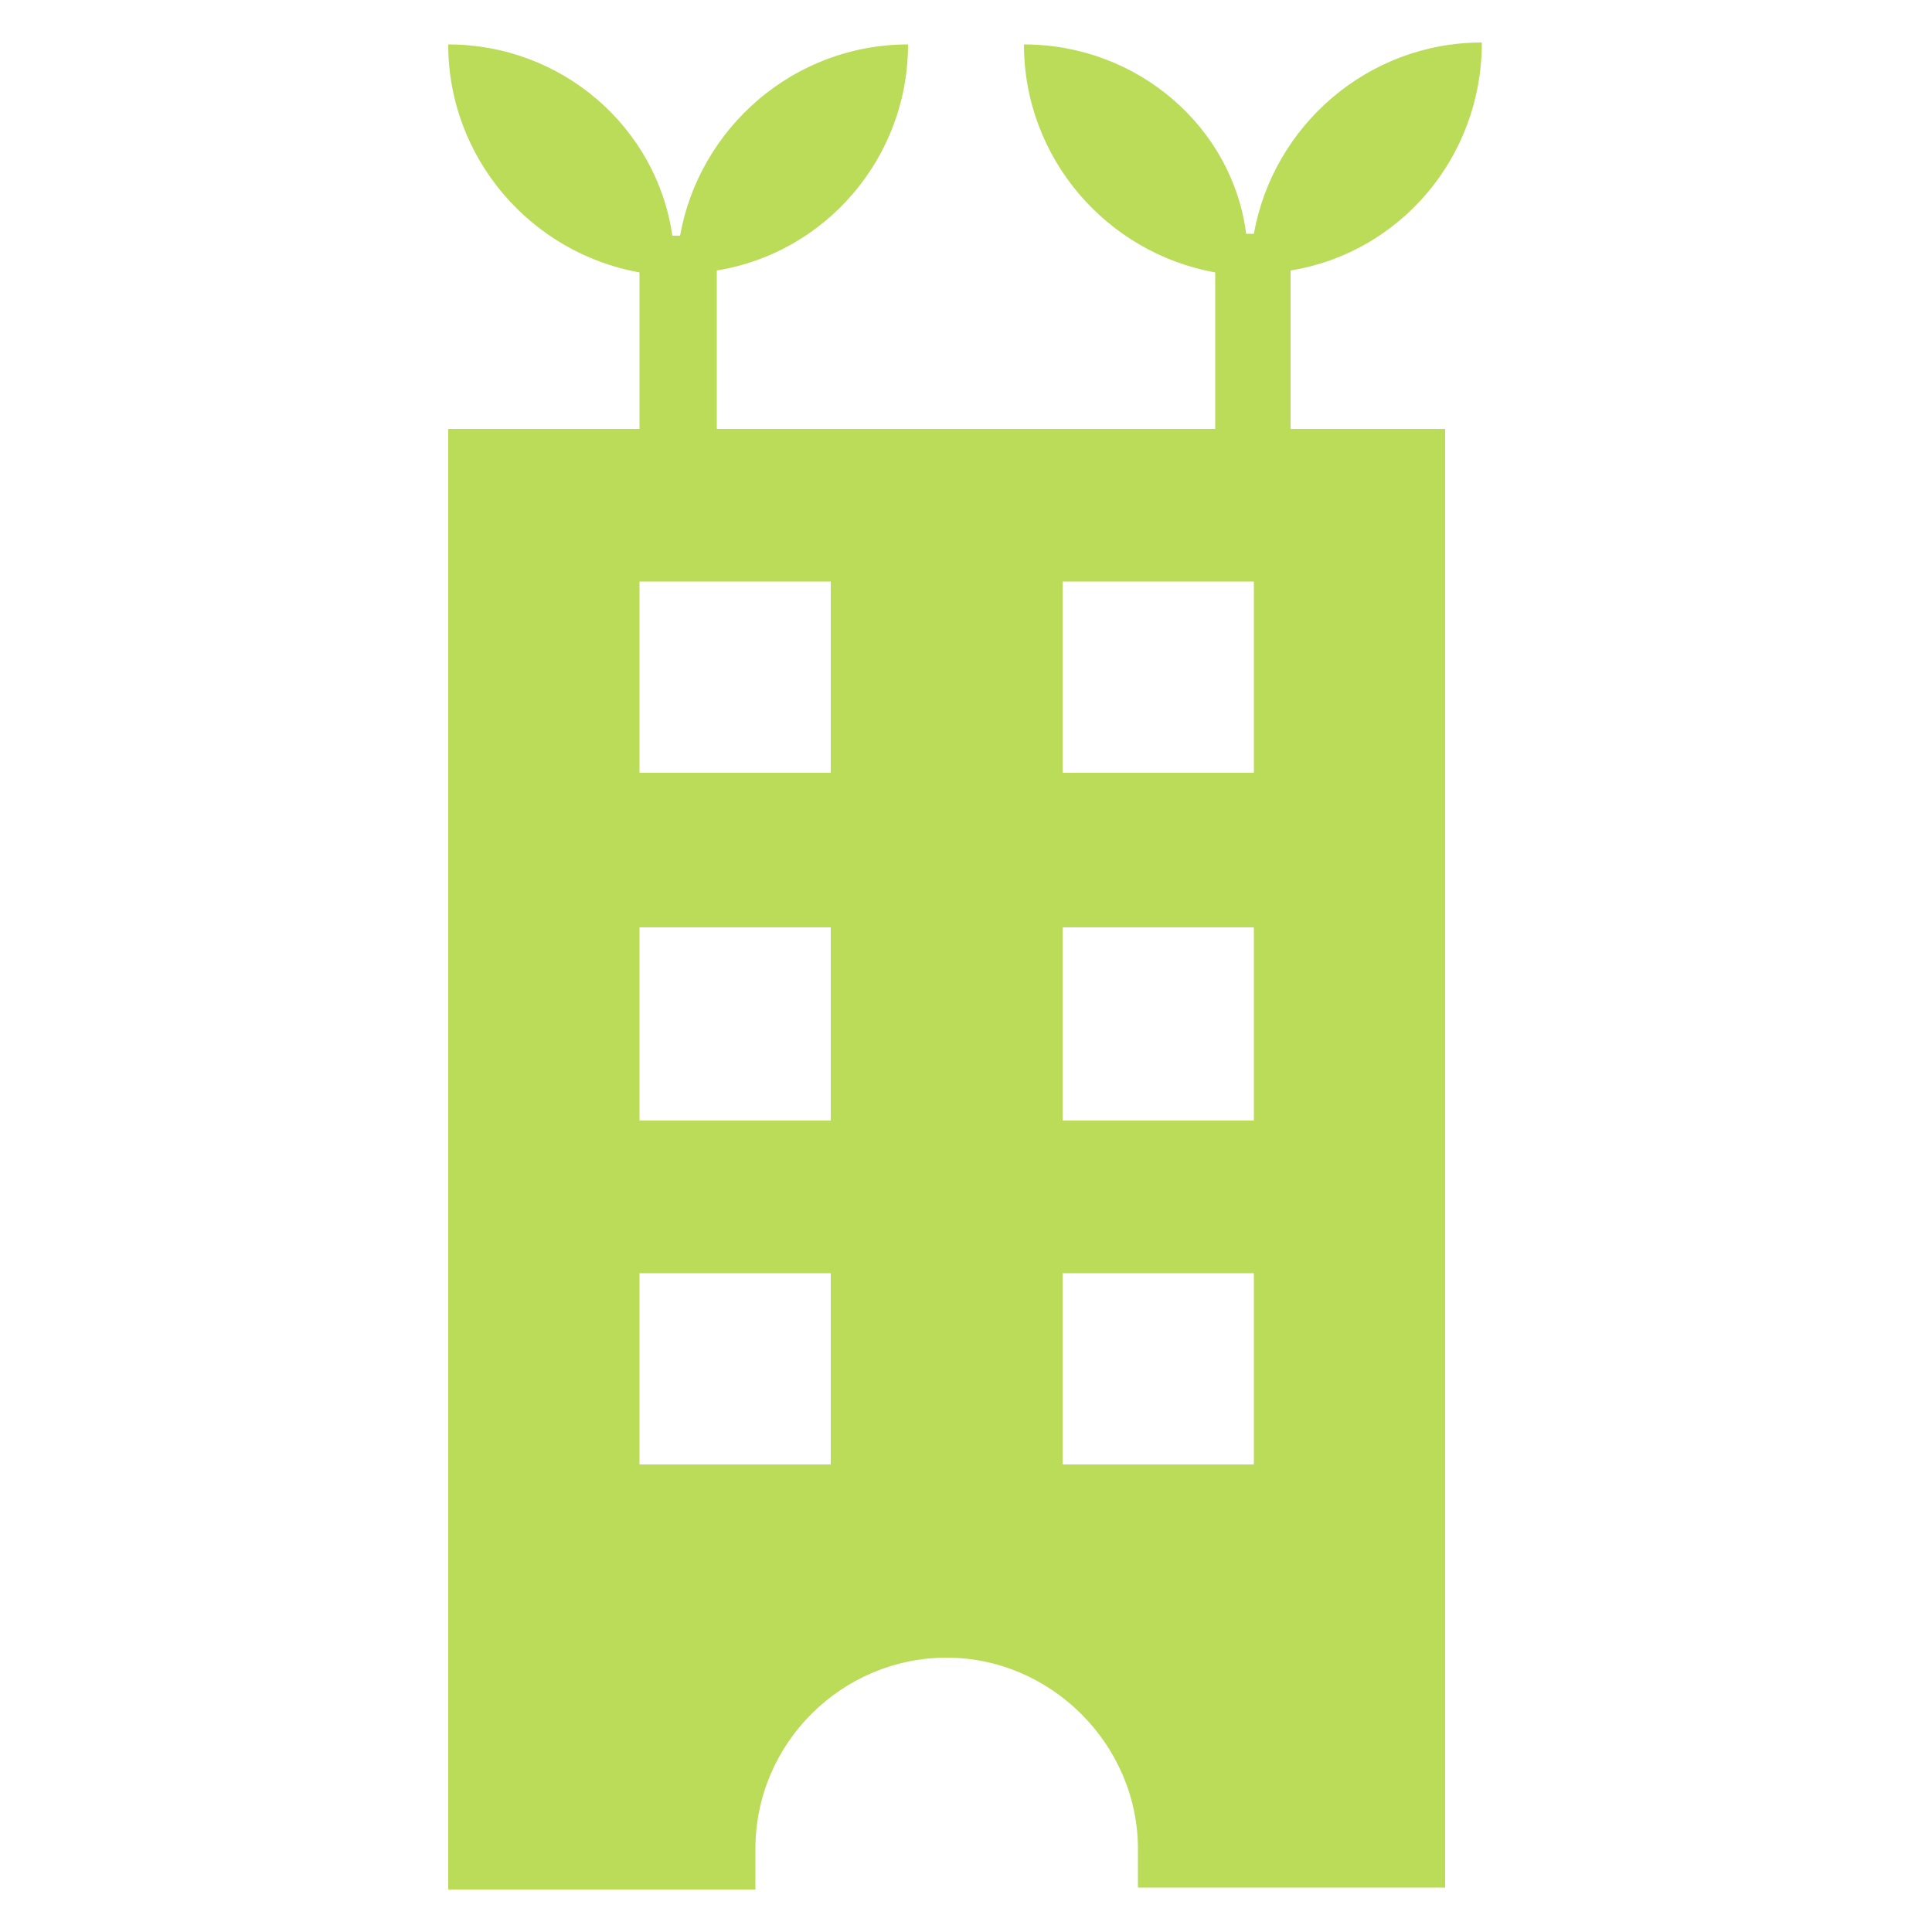 <?xml version="1.0" encoding="utf-8"?>
<!-- Generator: Adobe Illustrator 23.0.6, SVG Export Plug-In . SVG Version: 6.00 Build 0)  -->
<svg version="1.1" id="Layer_1" xmlns="http://www.w3.org/2000/svg" xmlns:xlink="http://www.w3.org/1999/xlink" x="0px" y="0px"
	 viewBox="0 0 100 100" style="enable-background:new 0 0 100 100;" xml:space="preserve">
<style type="text/css">
	.st0{fill:#BADC58;}
</style>
<path class="st0" d="M39.1,95.7c0-5.5,4.5-9.9,9.9-9.9s9.9,4.5,9.9,9.9v2h15.9V22.2h-8V14c5.6-0.9,9.9-5.8,9.9-11.8
	c-5.9,0-10.8,4.3-11.8,9.9h-0.4C63.8,6.6,58.9,2.3,53,2.3c0,5.9,4.3,10.8,9.9,11.8v8.1H37.1V14C42.7,13.1,47,8.2,47,2.3
	c-5.9,0-10.8,4.3-11.8,9.9h-0.4C34,6.6,29.1,2.3,23.2,2.3c0,5.9,4.3,10.8,9.9,11.8v8.1h-9.9v75.6h15.9V95.7z M55,30.1h9.9v9.9H55
	V30.1z M55,48h9.9V58H55V48z M55,65.9h9.9v9.9H55V65.9z M33.1,30.1H43v9.9h-9.9V30.1z M33.1,48H43V58h-9.9V48z M33.1,65.9H43v9.9
	h-9.9V65.9z"/>
</svg>
